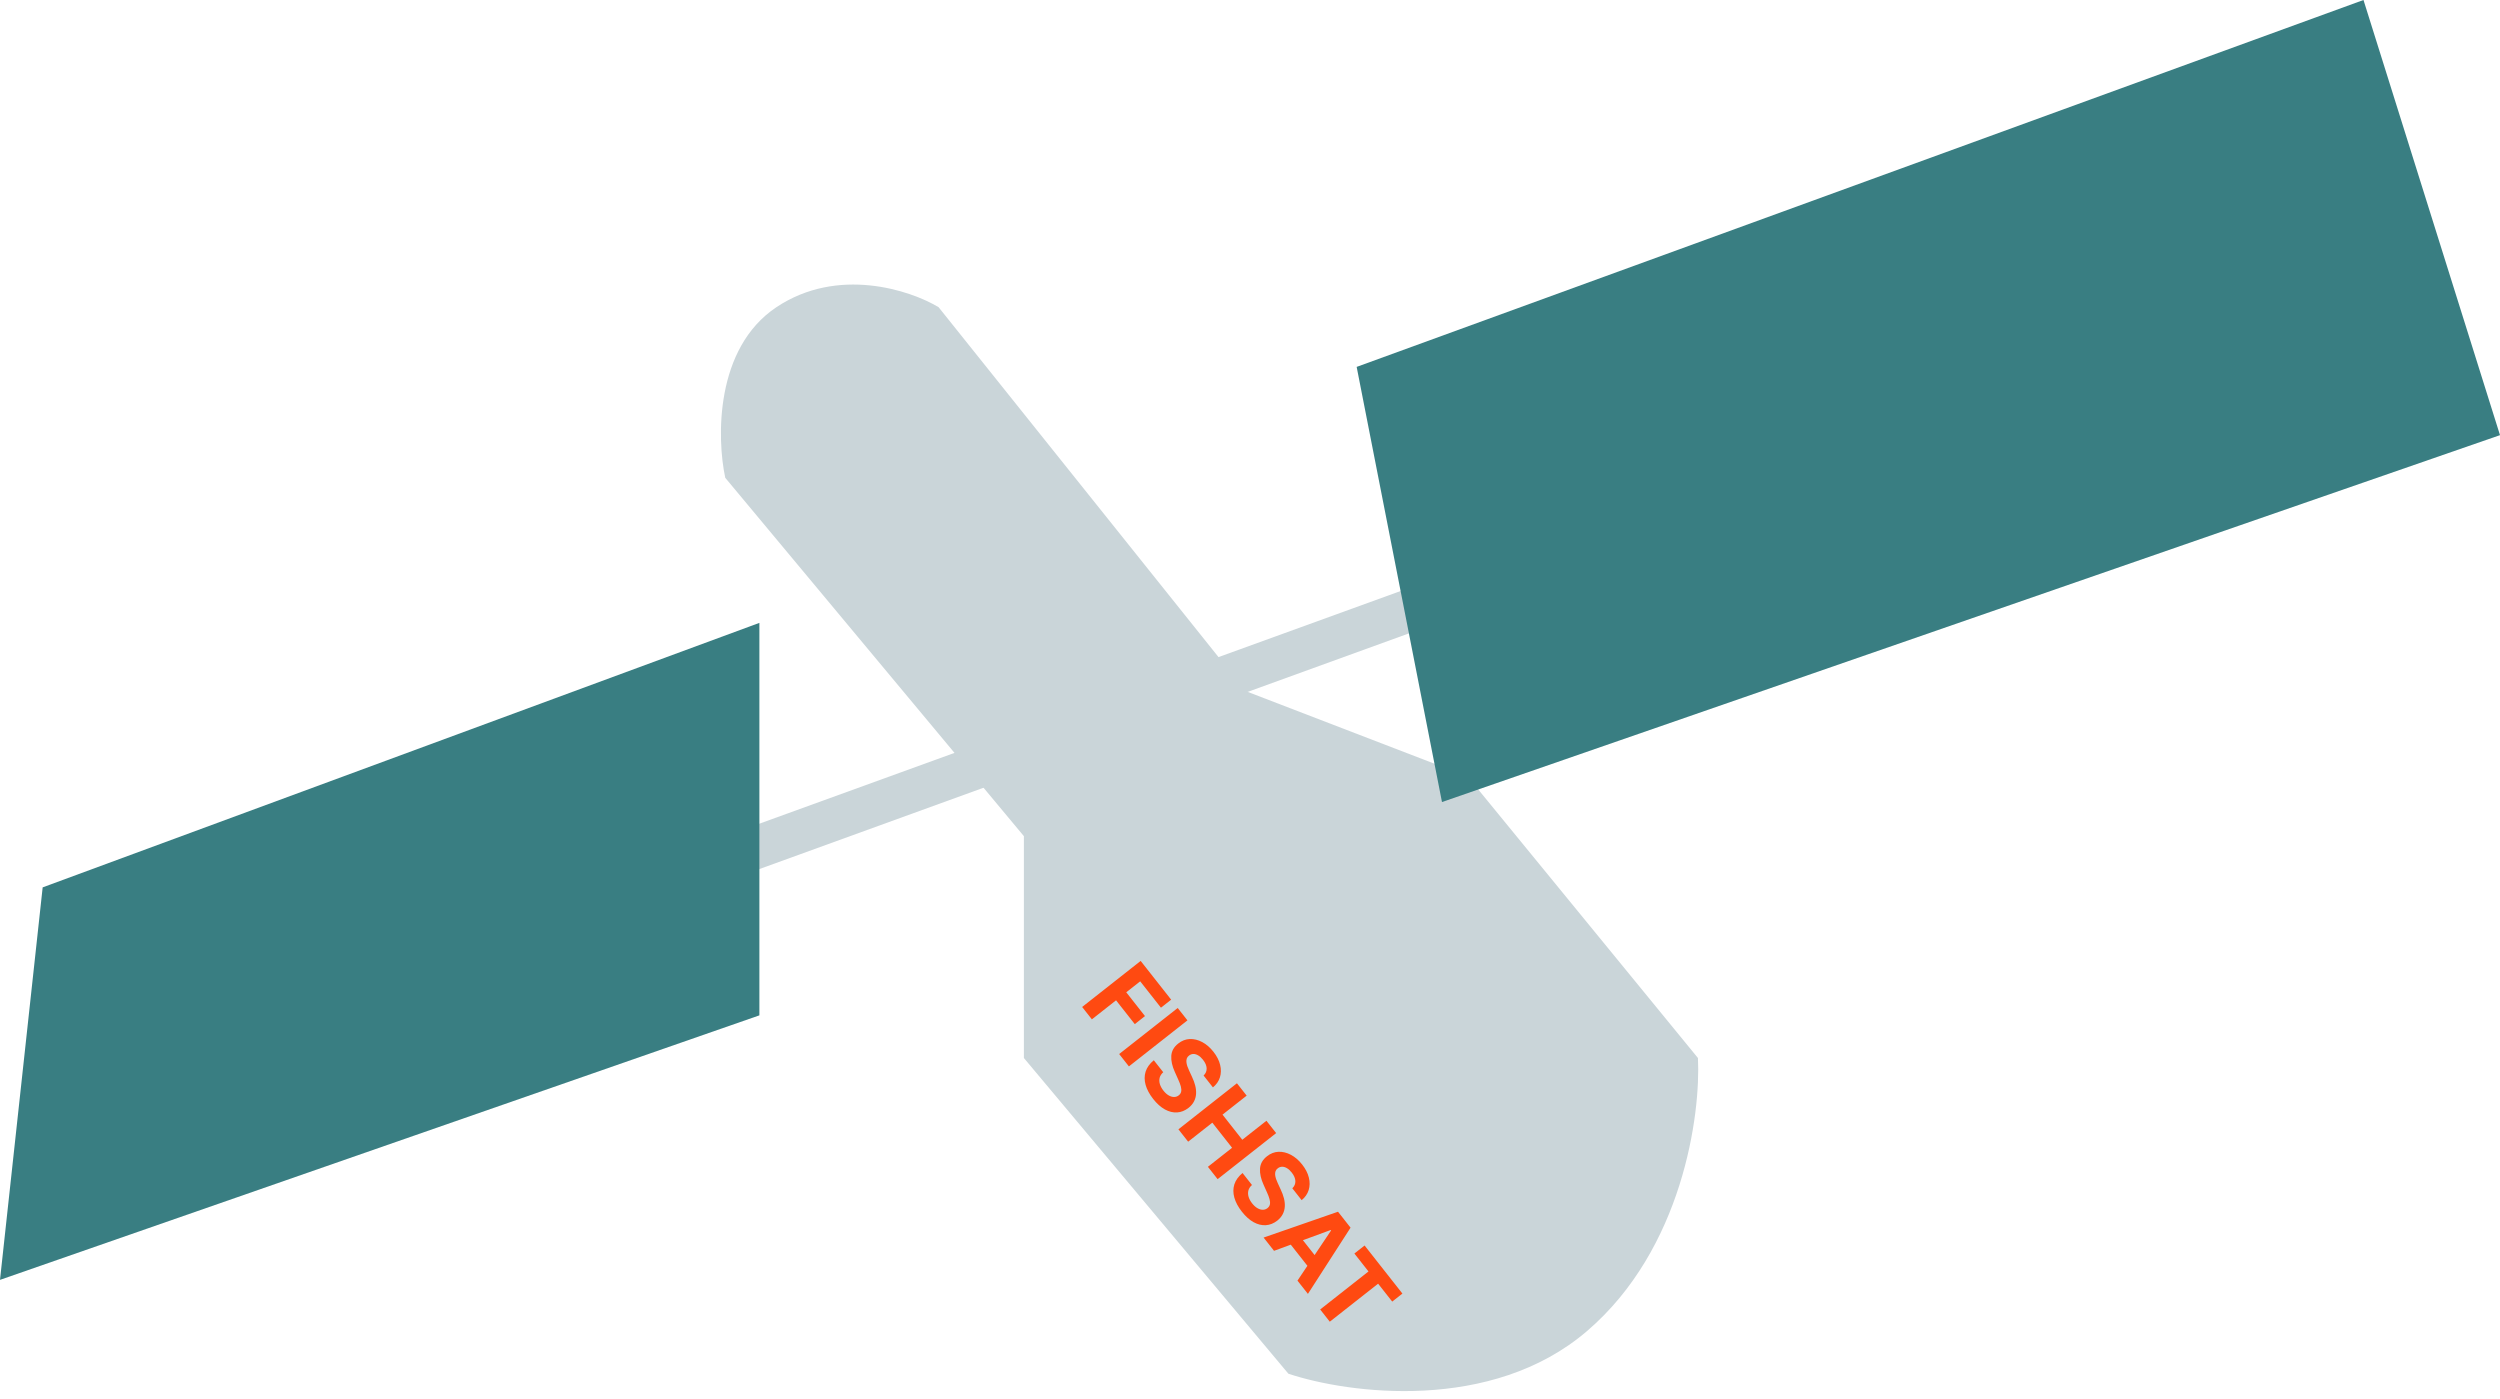 <svg width="293" height="164" viewBox="0 0 293 164" fill="none" xmlns="http://www.w3.org/2000/svg">
<path d="M73 105L186 64" stroke="#CAD5D9" stroke-width="5"/>
<path d="M146 81L110 36C106.667 34 98.2 31.2 91 36C83.8 40.8 84 51.333 85 56L120 98V124L151 161C158 163.333 174.8 165.6 186 156C197.2 146.4 199.333 130.667 199 124L172 91L146 81Z" fill="#CAD5D9"/>
<path d="M293 51L277 0L159 43L169 94L293 51Z" fill="#397E82"/>
<path d="M89 119V73L5 104L0 150L89 119Z" fill="#397E82"/>
<path d="M126.827 118.017L133.685 112.62L137.259 117.161L136.063 118.102L133.631 115.011L131.996 116.297L134.192 119.086L132.996 120.027L130.801 117.237L127.968 119.467L126.827 118.017ZM139.167 119.586L132.308 124.983L131.167 123.533L138.026 118.136L139.167 119.586ZM141.061 126.052C141.31 125.813 141.429 125.533 141.419 125.212C141.409 124.891 141.267 124.556 140.993 124.208C140.806 123.972 140.616 123.798 140.42 123.688C140.227 123.576 140.039 123.522 139.854 123.526C139.671 123.533 139.506 123.594 139.359 123.71C139.232 123.802 139.145 123.912 139.098 124.04C139.052 124.17 139.035 124.312 139.047 124.465C139.061 124.616 139.096 124.777 139.15 124.947C139.207 125.116 139.278 125.288 139.362 125.464L139.699 126.196C139.868 126.548 139.995 126.893 140.08 127.231C140.165 127.569 140.198 127.894 140.179 128.205C140.16 128.516 140.08 128.809 139.938 129.083C139.797 129.36 139.585 129.612 139.301 129.839C138.88 130.167 138.432 130.346 137.957 130.377C137.486 130.407 137.009 130.291 136.527 130.027C136.048 129.763 135.589 129.353 135.15 128.795C134.715 128.241 134.42 127.692 134.266 127.148C134.115 126.605 134.114 126.089 134.266 125.597C134.422 125.106 134.742 124.66 135.227 124.261L136.331 125.664C136.113 125.861 135.973 126.078 135.91 126.315C135.852 126.553 135.86 126.801 135.937 127.059C136.017 127.317 136.156 127.571 136.353 127.821C136.546 128.067 136.749 128.252 136.963 128.377C137.179 128.503 137.39 128.567 137.596 128.567C137.802 128.568 137.988 128.503 138.153 128.373C138.307 128.252 138.401 128.104 138.434 127.93C138.468 127.758 138.454 127.556 138.391 127.324C138.329 127.094 138.23 126.83 138.093 126.533L137.693 125.638C137.379 124.95 137.24 124.32 137.275 123.75C137.311 123.179 137.583 122.696 138.092 122.299C138.505 121.97 138.955 121.795 139.441 121.774C139.929 121.756 140.414 121.874 140.898 122.13C141.381 122.386 141.819 122.764 142.213 123.264C142.613 123.773 142.876 124.286 143 124.803C143.127 125.322 143.118 125.809 142.975 126.265C142.831 126.722 142.558 127.114 142.155 127.442L141.061 126.052ZM138.11 132.356L144.968 126.959L146.109 128.409L143.279 130.636L145.596 133.58L148.426 131.353L149.564 132.8L142.705 138.196L141.567 136.75L144.4 134.52L142.084 131.577L139.251 133.806L138.11 132.356ZM151.46 139.268C151.709 139.029 151.828 138.748 151.818 138.428C151.808 138.107 151.666 137.772 151.392 137.424C151.205 137.187 151.015 137.014 150.819 136.903C150.626 136.791 150.438 136.738 150.253 136.742C150.07 136.748 149.905 136.81 149.758 136.925C149.631 137.018 149.544 137.128 149.497 137.255C149.451 137.386 149.434 137.527 149.446 137.68C149.46 137.832 149.495 137.993 149.549 138.163C149.606 138.332 149.677 138.504 149.761 138.68L150.098 139.412C150.267 139.764 150.394 140.109 150.479 140.447C150.564 140.785 150.597 141.109 150.578 141.42C150.559 141.732 150.479 142.025 150.337 142.299C150.196 142.576 149.984 142.828 149.7 143.055C149.279 143.383 148.831 143.562 148.356 143.592C147.885 143.623 147.408 143.506 146.926 143.243C146.447 142.979 145.988 142.568 145.549 142.01C145.113 141.457 144.819 140.908 144.665 140.363C144.513 139.821 144.513 139.304 144.665 138.813C144.821 138.321 145.141 137.876 145.626 137.477L146.73 138.88C146.512 139.076 146.372 139.293 146.309 139.531C146.25 139.768 146.259 140.016 146.336 140.274C146.416 140.533 146.555 140.787 146.752 141.037C146.945 141.282 147.148 141.468 147.362 141.592C147.578 141.719 147.788 141.783 147.995 141.783C148.201 141.783 148.387 141.719 148.552 141.589C148.706 141.467 148.8 141.32 148.833 141.146C148.867 140.974 148.853 140.772 148.789 140.54C148.728 140.31 148.629 140.046 148.492 139.748L148.092 138.854C147.778 138.165 147.639 137.536 147.674 136.965C147.71 136.395 147.982 135.912 148.491 135.515C148.904 135.186 149.354 135.011 149.84 134.99C150.328 134.971 150.813 135.09 151.296 135.346C151.78 135.602 152.218 135.98 152.612 136.48C153.012 136.989 153.275 137.502 153.399 138.018C153.526 138.537 153.517 139.025 153.374 139.481C153.23 139.937 152.957 140.33 152.553 140.658L151.46 139.268ZM149.316 146.597L148.093 145.043L156.815 142.014L158.285 143.883L153.287 151.644L152.064 150.09L156.004 144.209L155.961 144.155L149.316 146.597ZM151.935 144.379L154.823 148.049L153.691 148.94L150.803 145.269L151.935 144.379ZM158.734 146.914L159.93 145.973L164.362 151.606L163.167 152.547L161.515 150.447L155.852 154.903L154.724 153.47L160.387 149.014L158.734 146.914Z" fill="#FF4A11"/>
</svg>

